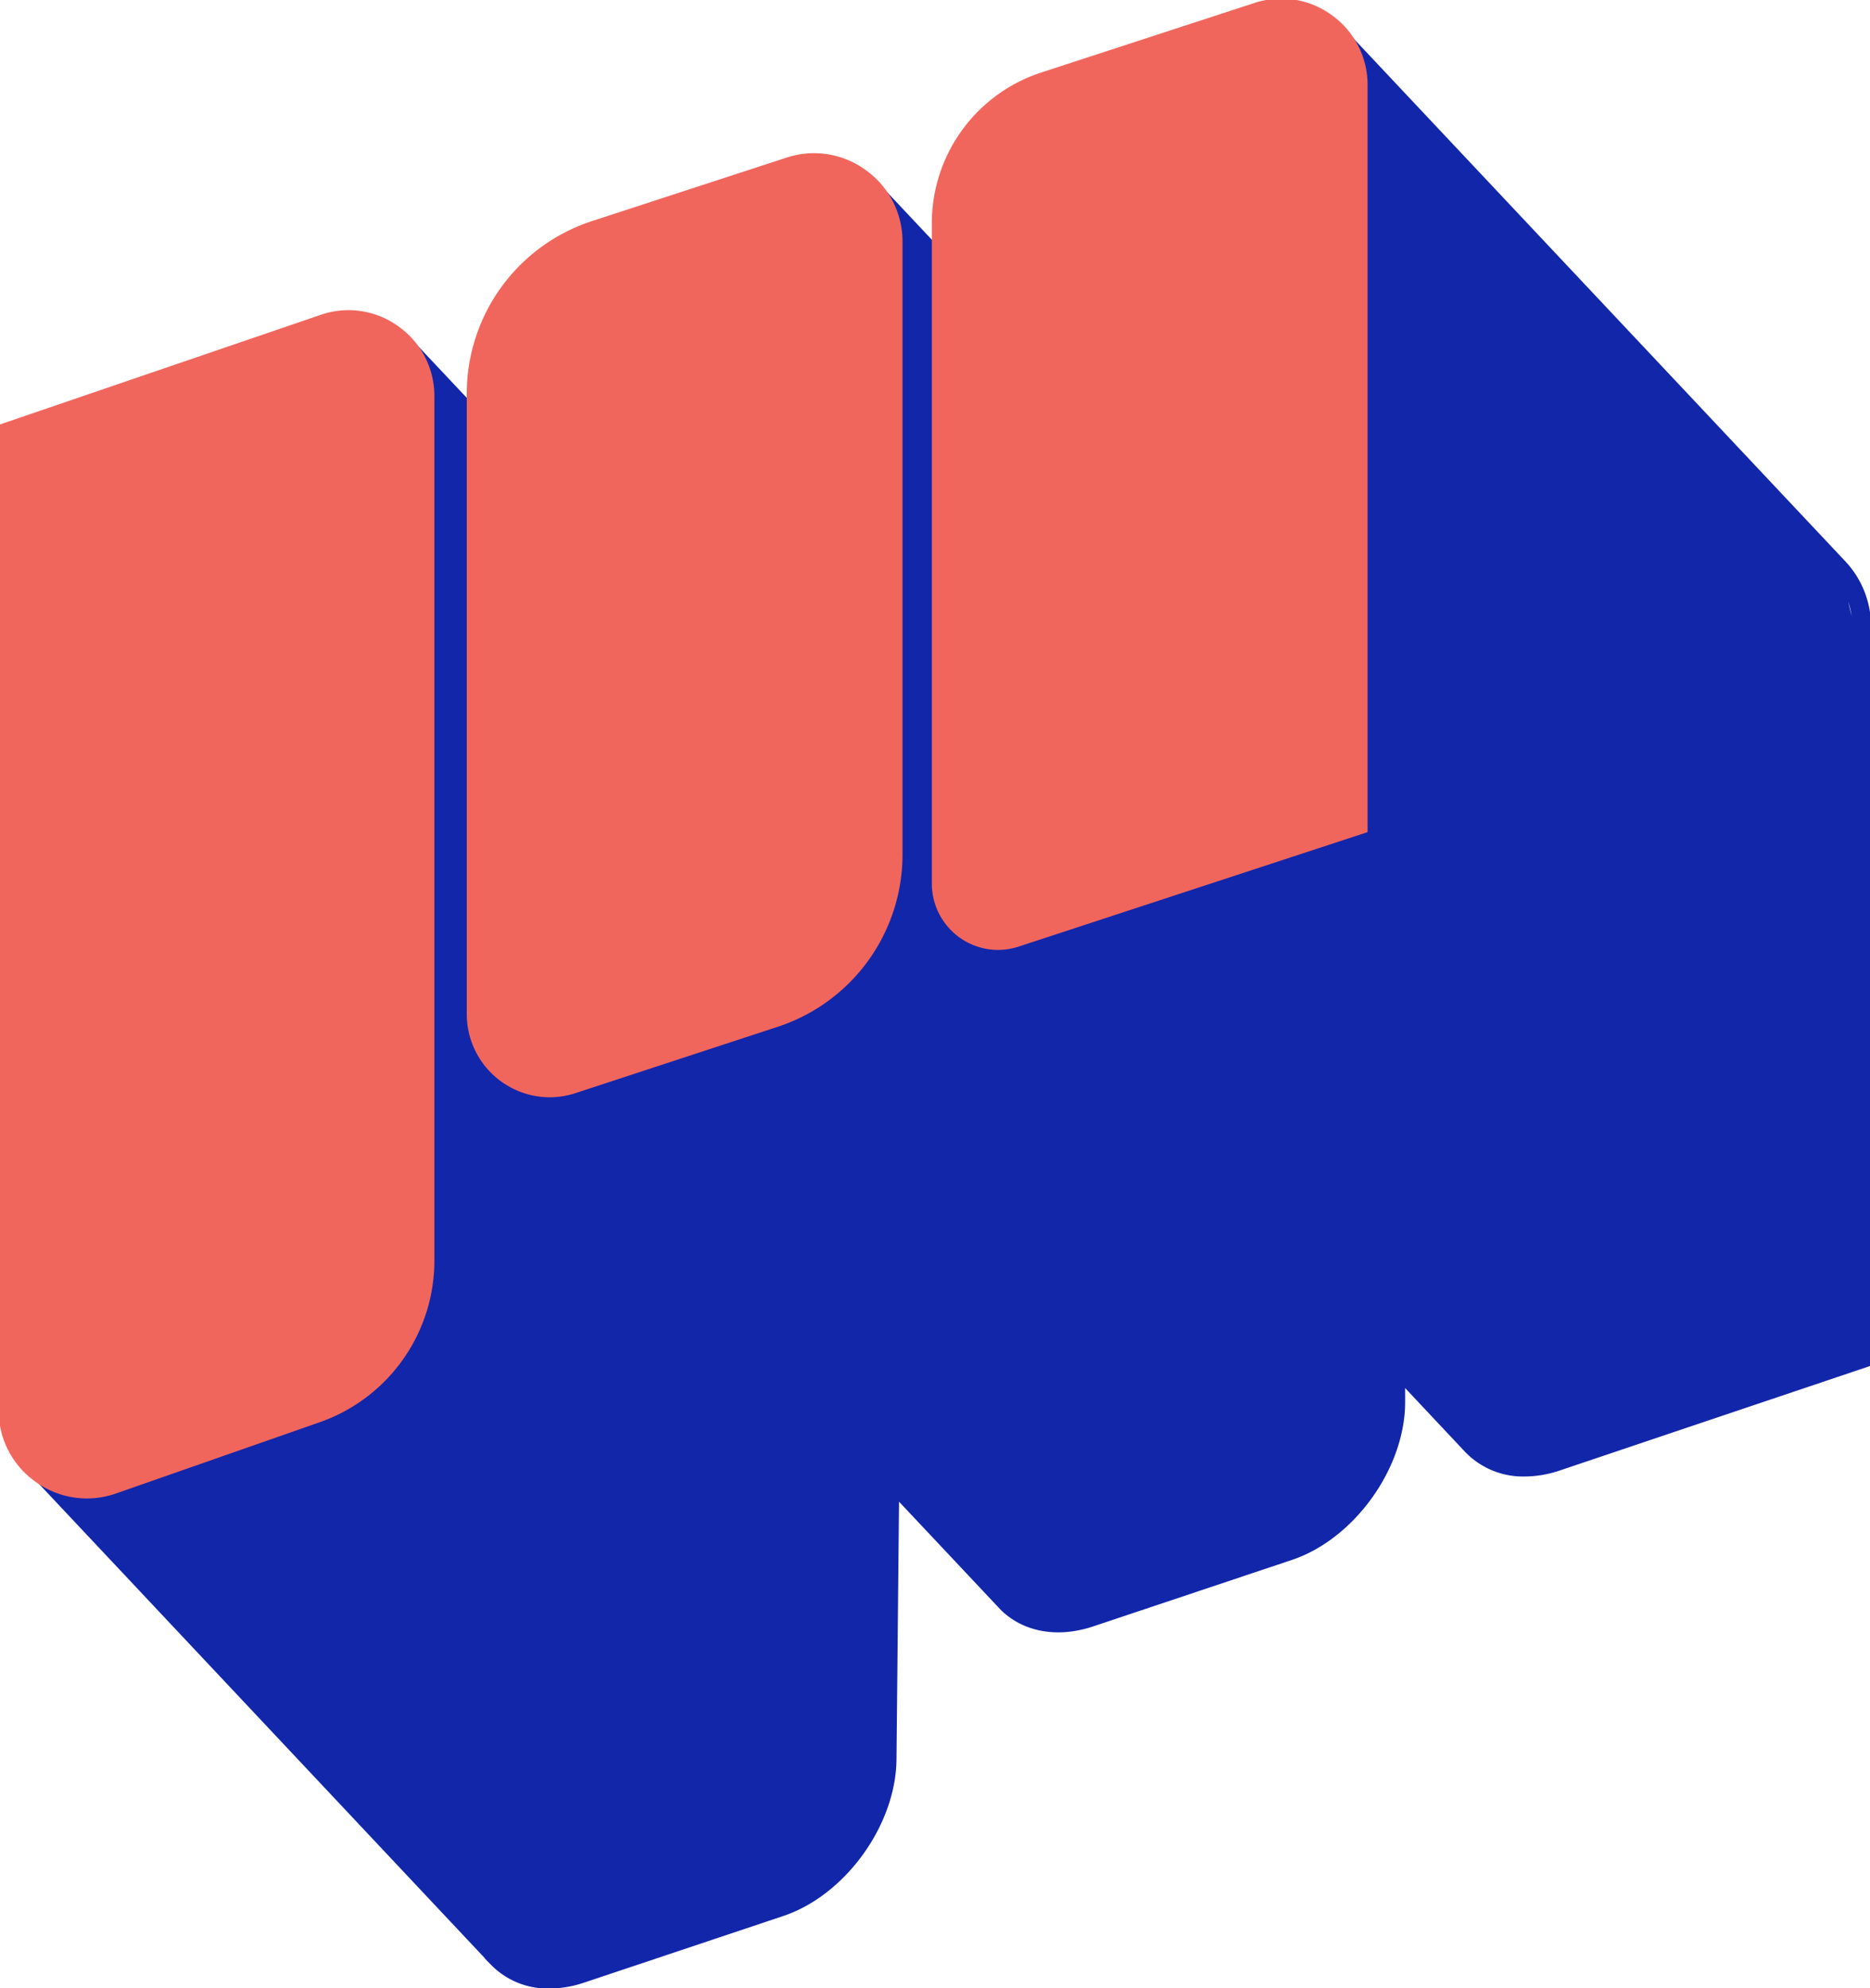 <svg id="Layer_1" data-name="Layer 1" xmlns="http://www.w3.org/2000/svg" width="169.776" height="180.447" viewBox="0 0 169.776 180.447"><defs><style>.cls-1{fill:#1226aa;}.cls-2{fill:#f1665c;}</style></defs><path class="cls-1" d="M169.863,57.236a8.628,8.628,0,0,0-2.256-6.212L121.855,2.397l-.154-.149a6.858,6.858,0,0,0-.946-.841A8.197,8.197,0,0,0,113.181.588L95.132,6.623C89.479,8.513,84.867,14.928,84.848,20.923v1.097l-5.183-5.509-.154-.149a6.813,6.813,0,0,0-.95-.846,8.194,8.194,0,0,0-7.573-.82L52.933,20.734c-5.652,1.89-10.262,8.302-10.279,14.295v1.375L37.261,30.676l-.187-.181-.003.003a6.454,6.454,0,0,0-.799-.69,8.208,8.208,0,0,0-7.583-.82L.558,38.468l-.17.057L.125,127.273a8.465,8.465,0,0,0,2.507,6.446l41.402,44.032-.016.016.592.599a7.217,7.217,0,0,0,5.257,2.121,10.094,10.094,0,0,0,3.196-.548l18.049-6.035c5.652-1.891,10.263-8.302,10.281-14.288l.229-23.318,9.193,9.773.121.121c2.053,1.96,5.124,2.491,8.306,1.429l18.045-6.035c5.655-1.891,10.268-8.304,10.284-14.296v-1.305l5.452,5.801.121.125.061.056a7.266,7.266,0,0,0,5.228,2.044,9.992,9.992,0,0,0,3.162-.538l28.137-9.473.171-.06Zm-2.072-2.645a7.017,7.017,0,0,1,.316,1.308Z"/><path class="cls-2" d="M120.923,1.383A7.771,7.771,0,0,0,113.878.273L94.554,6.576a14.395,14.395,0,0,0-9.955,13.718v59.904a6.027,6.027,0,0,0,5.996,6.021,6.075,6.075,0,0,0,1.893-.305l31.502-10.331.172-.057V7.736A7.77,7.77,0,0,0,120.923,1.383Z"/><path class="cls-2" d="M36.169,29.621a7.725,7.725,0,0,0-7.07-1.038L.044,38.509l-.169.058v89.402a7.936,7.936,0,0,0,3.381,6.546,7.952,7.952,0,0,0,4.62,1.491,8.088,8.088,0,0,0,2.675-.459l18.481-6.461a15.545,15.545,0,0,0,10.405-14.66V35.976A7.727,7.727,0,0,0,36.169,29.621Z"/><path class="cls-2" d="M78.617,15.448A7.965,7.965,0,0,0,71.395,14.311L53.769,20.06A16.477,16.477,0,0,0,42.376,35.761V92.045A7.556,7.556,0,0,0,49.892,99.594a7.624,7.624,0,0,0,2.374-.383l18.323-6.009A16.452,16.452,0,0,0,81.938,77.536V21.961A7.965,7.965,0,0,0,78.617,15.448Z"/></svg>